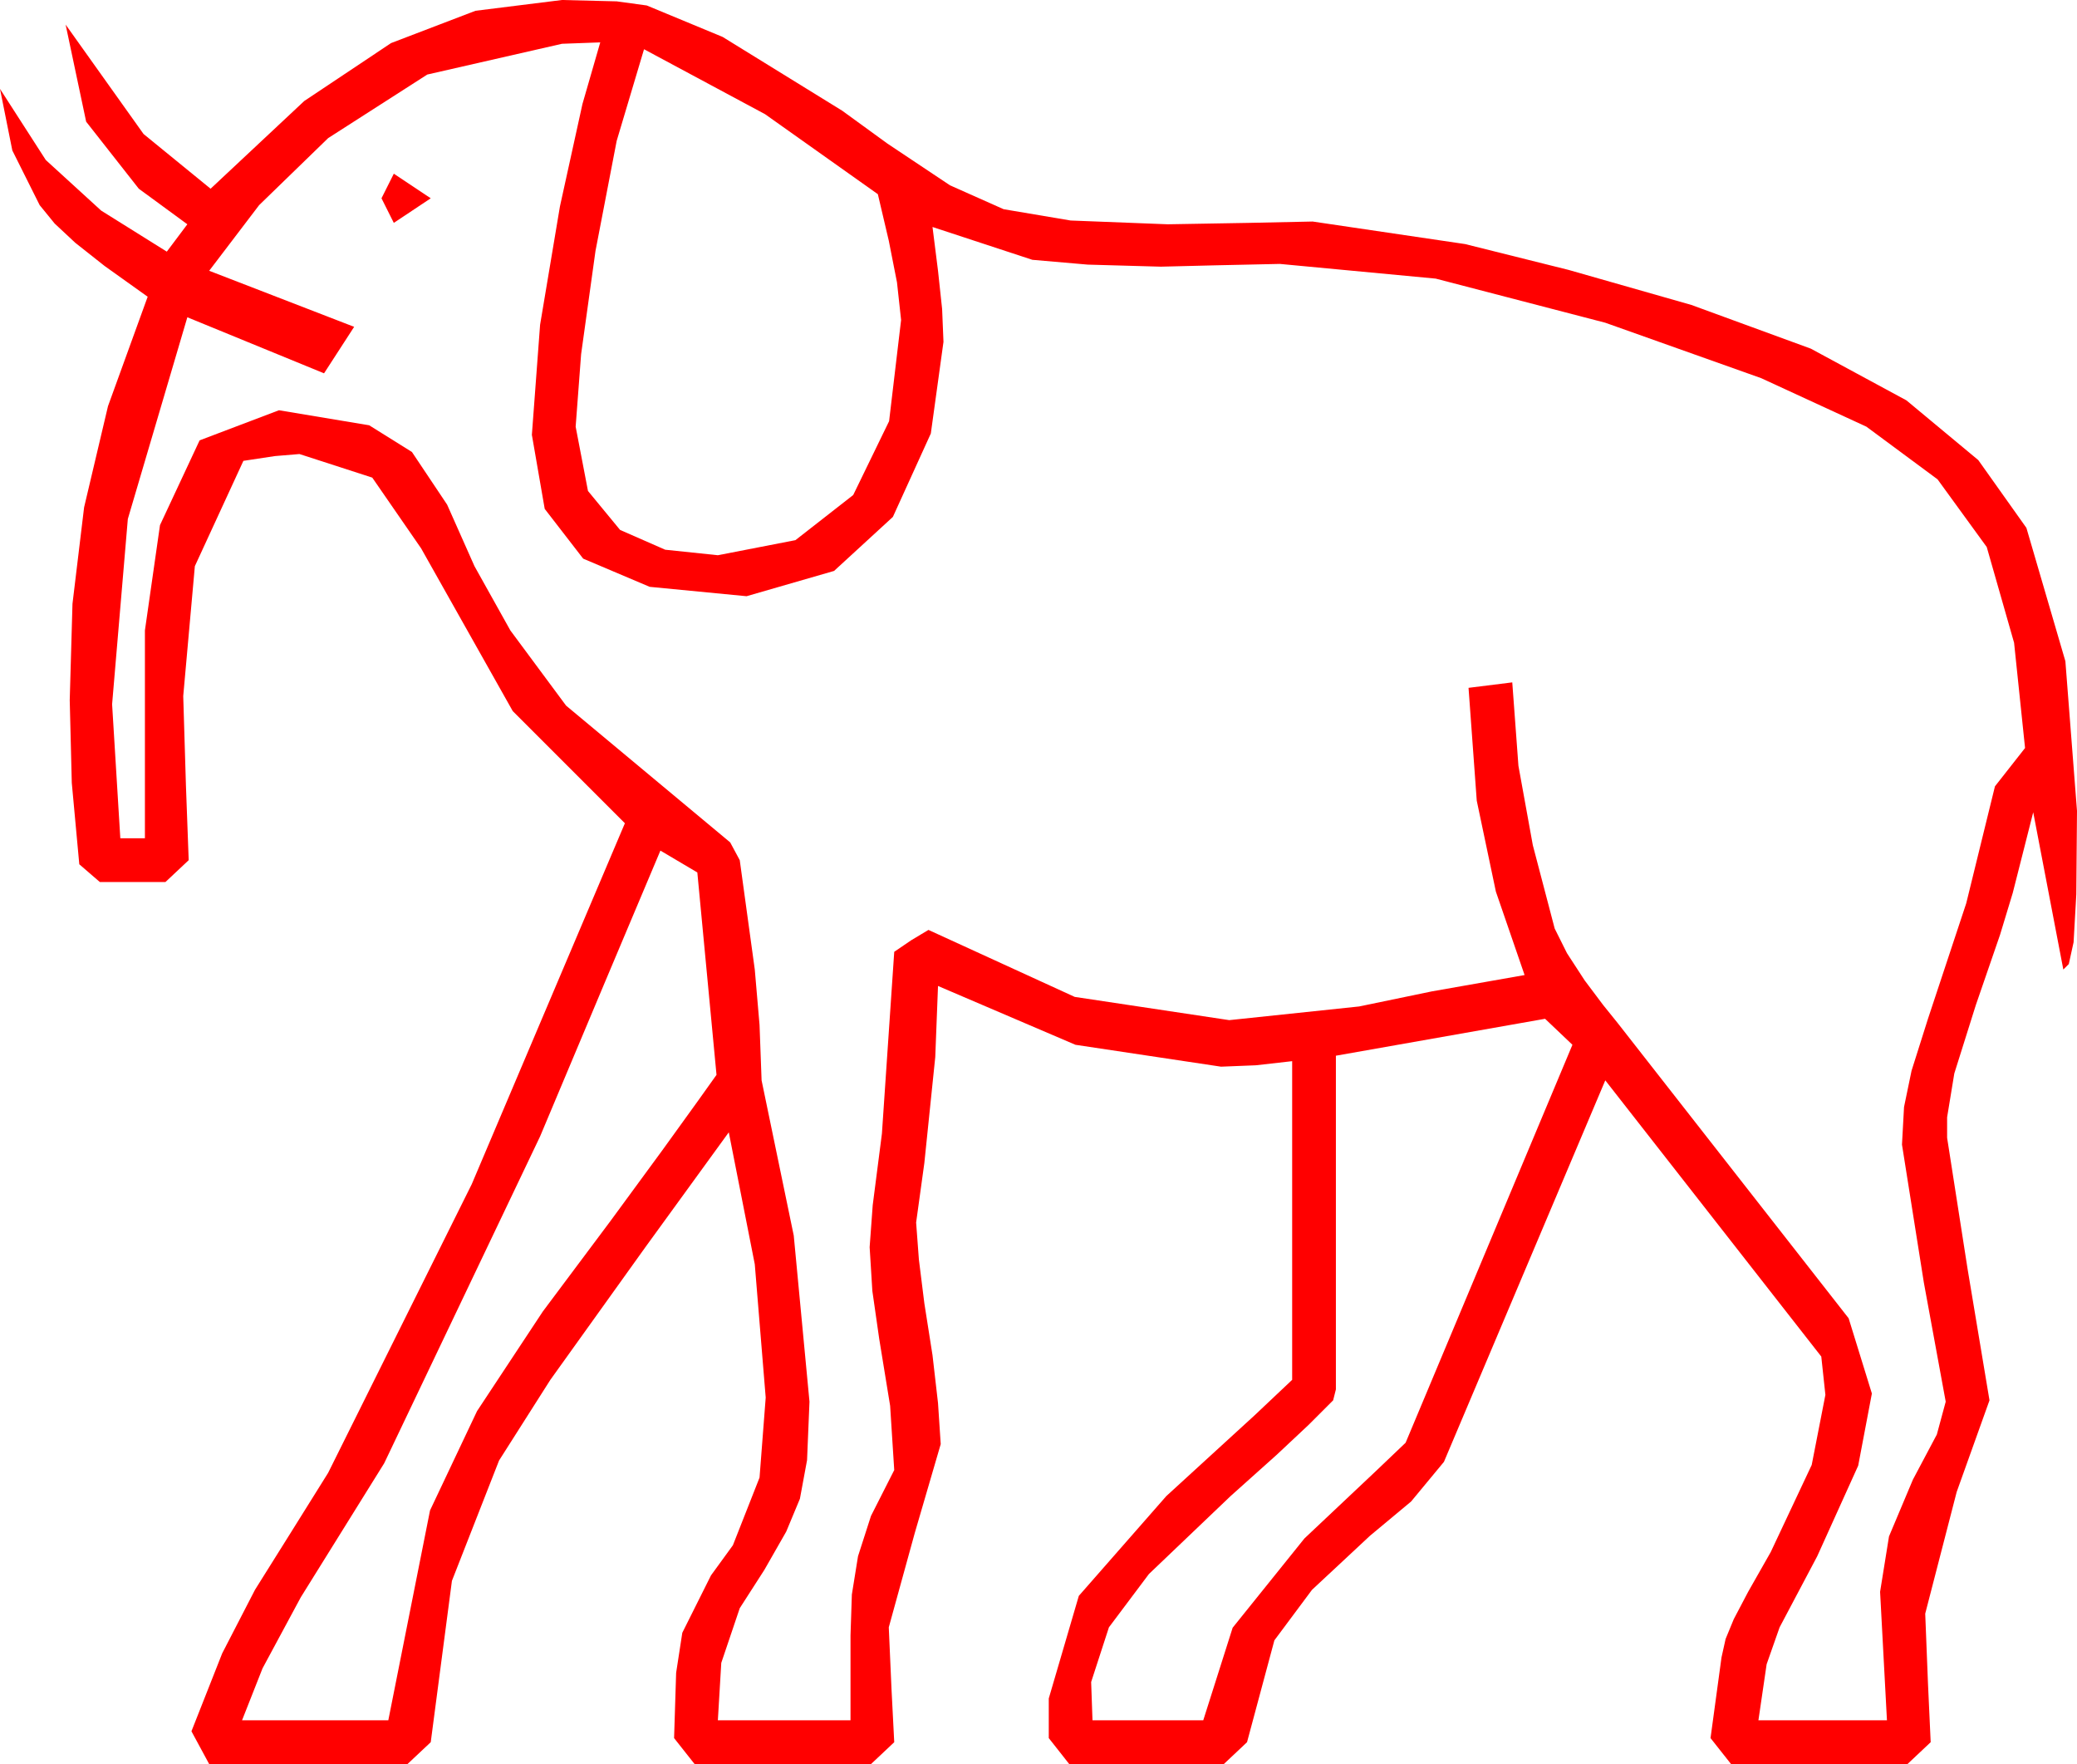 <?xml version="1.0" encoding="utf-8"?>
<!DOCTYPE svg PUBLIC "-//W3C//DTD SVG 1.1//EN" "http://www.w3.org/Graphics/SVG/1.1/DTD/svg11.dtd">
<svg width="44.502" height="37.793" xmlns="http://www.w3.org/2000/svg" xmlns:xlink="http://www.w3.org/1999/xlink" xmlns:xml="http://www.w3.org/XML/1998/namespace" version="1.1">
  <g>
    <g>
      <path style="fill:#FF0000;fill-opacity:1" d="M33.105,21.826L28.623,22.617 28.623,29.766 28.564,30 28.037,30.527 27.349,31.172 26.367,32.051 24.617,33.721 23.76,34.863 23.379,36.035 23.408,36.855 25.781,36.855 26.411,34.871 27.949,32.959 29.487,31.509 30.117,30.908 33.691,22.383 33.105,21.826z M14.15,18.223L12.964,21.035 11.572,24.346 8.232,31.348 6.445,34.219 5.625,35.742 5.186,36.855 8.32,36.855 9.214,32.358 10.221,30.231 11.631,28.096 13.077,26.162 14.194,24.639 14.96,23.577 15.352,23.027 14.941,18.691 14.15,18.223z M8.438,3.721L9.229,4.248 8.438,4.775 8.174,4.248 8.438,3.721z M13.799,1.055L13.213,3.018 12.759,5.376 12.451,7.588 12.334,9.141 12.598,10.518 13.286,11.353 14.253,11.777 15.381,11.895 17.043,11.572 18.281,10.605 19.05,9.023 19.307,6.855 19.219,6.05 19.043,5.156 18.809,4.16 16.392,2.446 13.799,1.055z M12.861,0.908L12.041,0.938 9.155,1.597 7.031,2.959 5.552,4.395 4.482,5.801 7.588,7.002 6.943,7.998 4.014,6.797 2.739,11.118 2.402,15.088 2.578,17.959 3.105,17.959 3.105,13.506 3.428,11.25 4.277,9.434 5.977,8.789 7.91,9.111 8.826,9.683 9.58,10.811 10.166,12.129 10.935,13.506 12.129,15.117 15.645,18.047 15.85,18.428 16.172,20.771 16.274,21.958 16.318,23.145 17.007,26.47 17.344,30.029 17.292,31.282 17.139,32.109 16.846,32.812 16.377,33.633 15.85,34.453 15.454,35.625 15.381,36.855 18.223,36.855 18.223,35.039 18.252,34.16 18.384,33.34 18.662,32.476 19.16,31.494 19.072,30.117 18.838,28.682 18.691,27.656 18.633,26.719 18.699,25.818 18.896,24.287 19.16,20.391 19.526,20.142 19.893,19.922 23.027,21.357 26.338,21.855 29.121,21.562 30.674,21.24 32.666,20.889 32.051,19.102 31.641,17.153 31.465,14.736 32.402,14.619 32.534,16.406 32.842,18.105 33.311,19.893 33.574,20.42 33.955,21.006 34.351,21.533 34.658,21.914 39.609,28.242 40.107,29.854 39.814,31.399 38.936,33.34 38.13,34.863 37.852,35.654 37.676,36.855 40.43,36.855 40.283,34.102 40.474,32.915 40.986,31.699 41.499,30.732 41.689,30.029 41.221,27.48 40.752,24.521 40.796,23.716 40.957,22.939 41.309,21.826 42.129,19.351 42.744,16.846 43.389,16.025 43.154,13.77 42.568,11.719 41.514,10.269 39.99,9.141 37.734,8.101 34.395,6.914 30.762,5.969 27.422,5.654 26.045,5.684 24.873,5.713 23.306,5.669 22.119,5.566 19.98,4.863 20.098,5.801 20.186,6.621 20.215,7.324 19.944,9.287 19.131,11.074 17.871,12.231 15.996,12.773 13.92,12.572 12.495,11.968 11.671,10.902 11.396,9.316 11.572,6.958 11.997,4.424 12.48,2.227 12.861,0.908z M12.041,0L13.213,0.029 13.857,0.117 15.483,0.791 18.047,2.373 19.014,3.076 20.354,3.97 21.504,4.482 22.939,4.724 25.02,4.805 26.748,4.775 28.125,4.746 31.392,5.229 33.607,5.782 36.24,6.533 38.798,7.469 40.847,8.577 42.387,9.857 43.418,11.309 44.253,14.165 44.502,17.373 44.487,19.16 44.429,20.186 44.326,20.654 44.209,20.771 43.564,17.402 43.125,19.131 42.854,20.024 42.334,21.533 41.873,22.998 41.719,23.936 41.719,24.375 42.158,27.188 42.627,30 41.924,31.963 41.25,34.57 41.309,36.064 41.367,37.324 40.869,37.793 37.09,37.793 36.65,37.236 36.885,35.508 36.973,35.112 37.148,34.688 37.456,34.102 37.939,33.252 38.818,31.384 39.111,29.883 39.023,29.062 34.395,23.145 30.938,31.318 30.234,32.168 29.355,32.9 28.11,34.061 27.305,35.142 26.719,37.324 26.221,37.793 22.91,37.793 22.471,37.236 22.471,36.387 23.115,34.189 24.99,32.051 26.88,30.322 27.686,29.561 27.686,22.734 26.909,22.822 26.162,22.852 23.042,22.383 20.098,21.123 20.039,22.646 19.805,24.917 19.629,26.191 19.688,26.982 19.805,27.92 19.98,29.033 20.098,30.059 20.156,30.938 19.6,32.842 19.043,34.863 19.102,36.196 19.16,37.324 18.662,37.793 14.883,37.793 14.443,37.236 14.487,35.837 14.619,34.98 15.234,33.75 15.703,33.105 16.274,31.655 16.406,29.941 16.172,27.085 15.615,24.258 13.828,26.719 11.792,29.561 10.693,31.289 9.683,33.867 9.229,37.324 8.73,37.793 4.482,37.793 4.102,37.09 4.761,35.42 5.464,34.058 6.226,32.842 7.031,31.553 10.107,25.371 13.389,17.637 10.986,15.234 9.023,11.748 7.976,10.232 6.416,9.727 5.889,9.771 5.215,9.873 4.175,12.129 3.926,14.912 3.984,16.831 4.043,18.428 3.545,18.896 2.139,18.896 1.699,18.516 1.538,16.772 1.494,15 1.553,12.935 1.802,10.869 2.314,8.701 3.164,6.357 2.241,5.698 1.611,5.2 1.172,4.79 0.85,4.395 0.264,3.223 0,1.904 0.981,3.428 2.168,4.512 3.574,5.391 4.014,4.805 2.974,4.043 1.846,2.607 1.406,0.527 3.076,2.871 4.512,4.043 6.519,2.164 8.379,0.923 10.188,0.231 12.041,0z" />
    </g>
  </g>
</svg>